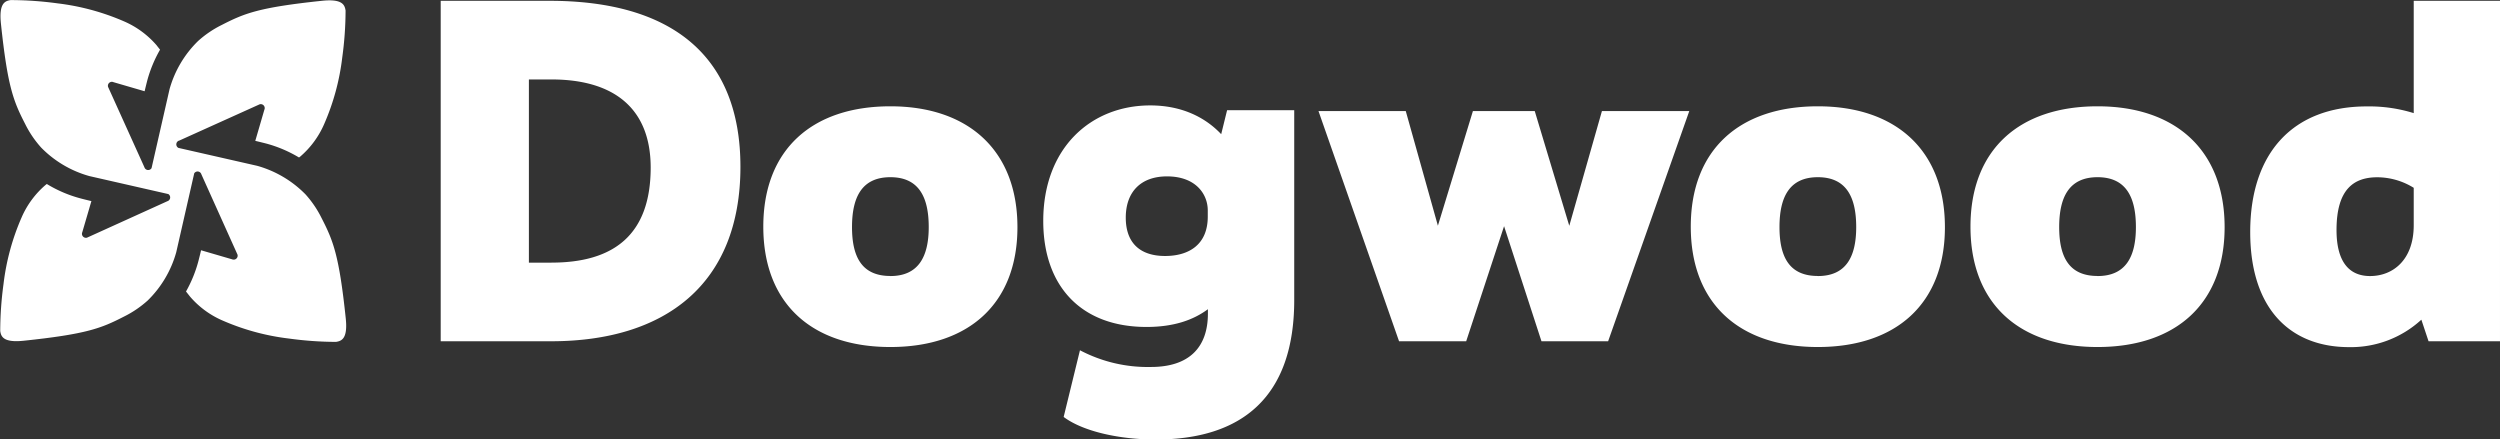 <svg id="Layer_1" data-name="Layer 1" xmlns="http://www.w3.org/2000/svg" viewBox="0 0 677.78 119.15"><rect x="0" y="0" width="677.78" height="119.15" fill="#333333" stroke="none"/><defs><style>.cls-1{fill:#fff;}</style></defs><path class="cls-1" d="M723,66.55V97a40.62,40.62,0,0,0-12.74-1.82c-19.89,0-31.59,12.48-31.59,34.06,0,21.19,11.18,31.2,26.78,31.2A28.21,28.21,0,0,0,725.07,153l1.95,5.85h19.37V66.55Zm0,60.84c0,9.36-5.59,13.78-11.83,13.78-5.72,0-9.1-3.9-9.1-12.48,0-10.92,4.55-14.3,11.05-14.3a18.87,18.87,0,0,1,9.88,2.86ZM561.45,95.15c-21.19,0-34.45,11.7-34.45,32.63s13.26,32.63,34.45,32.63,34.45-11.7,34.45-32.5S582.64,95.15,561.45,95.15Zm0,46c-7.67,0-10.4-5.07-10.4-13.26s2.73-13.52,10.4-13.52,10.4,5.33,10.4,13.52S569,141.17,561.45,141.17ZM310,95.15c-21.19,0-34.45,11.7-34.45,32.63s13.26,32.63,34.45,32.63,34.45-11.7,34.45-32.5S331.14,95.15,310,95.15Zm0,46c-7.67,0-10.4-5.07-10.4-13.26s2.73-13.52,10.4-13.52,10.4,5.33,10.4,13.52S317.49,141.17,310,141.17ZM217.6,66.55H188.09v92.3H218c30.81,0,51.35-15.34,51.35-47.32C269.34,81.37,250.62,66.55,217.6,66.55Zm.52,71H212V87.87h6.11c16.9,0,26.91,7.8,26.91,23.92C245,130,235,137.53,218.12,137.53Zm275.94-10L484.7,96.45H467.93l-9.49,31.07-8.71-31.07H426.07l21.84,62.4h18.2l10.27-31.2,10.14,31.2h18.07l22-62.4H502.91ZM637.28,95.15c-21.19,0-34.45,11.7-34.45,32.63s13.26,32.63,34.45,32.63,34.45-11.7,34.45-32.5S658.47,95.15,637.28,95.15Zm0,46c-7.67,0-10.4-5.07-10.4-13.26s2.73-13.52,10.4-13.52,10.4,5.33,10.4,13.52S644.82,141.17,637.28,141.17ZM399.69,102.71c-4.29-4.55-10.66-7.8-19.24-7.8-16,0-29,11.44-29,31.33,0,17.55,10.14,28.73,28,28.73,7.28,0,12.61-1.82,16.64-4.81v1.17c0,9.1-5,14.49-15.44,14.49a39.38,39.38,0,0,1-19.25-4.53l-4.42,18.08c5.34,4,15.32,6.12,24.94,6.12,23.4,0,37.57-11.54,37.57-37.8V96.21h-18.2Zm-3.64,22.36c0,7.54-5.07,10.66-11.57,10.66-6.76,0-10.66-3.51-10.66-10.4s4-11.18,11.18-11.18c7.8,0,11.05,4.81,11.05,9.23Z" transform="translate(-68.61 -66.33)"/><path class="cls-1" d="M131.56,136.64l-8.44-2.46c-.1.5-.56,2.32-.7,2.86a35.19,35.19,0,0,1-3.38,8.32l1.09,1.38a24.32,24.32,0,0,0,8.71,6.44A63.61,63.61,0,0,0,147,158.12a94.79,94.79,0,0,0,12.7.9c1.48-.23,3.23-.8,2.65-6.35-1.8-17.16-3.4-21.06-6.54-27.19a28.31,28.31,0,0,0-4.38-6.46,29.45,29.45,0,0,0-13.07-7.73L117,106.43a1.07,1.07,0,0,1,.24-2L139,94.61a1.07,1.07,0,0,1,1.28,1.47l-2.46,8.44c.5.11,2.32.56,2.86.7a34.74,34.74,0,0,1,9,3.81l.34-.26a24.44,24.44,0,0,0,6.44-8.72,63.61,63.61,0,0,0,4.94-18.16,94.7,94.7,0,0,0,.9-12.7c-.23-1.48-.8-3.23-6.36-2.65-17.15,1.8-21.05,3.4-27.18,6.54a28.31,28.31,0,0,0-6.46,4.38,29.24,29.24,0,0,0-7.73,13.08l-4.87,21.37a1.07,1.07,0,0,1-1.94-.24L97.91,89.89a1.07,1.07,0,0,1,1.47-1.28l8.44,2.46c.11-.5.56-2.32.7-2.86A35.39,35.39,0,0,1,112,79.8c-.35-.45-.87-1.1-.92-1.18a24.52,24.52,0,0,0-8.71-6.44,64.26,64.26,0,0,0-18.16-4.94,95.91,95.91,0,0,0-12.7-.89c-1.49.23-3.23.79-2.65,6.35,1.8,17.15,3.4,21.06,6.54,27.18a28.2,28.2,0,0,0,4.38,6.47,29.28,29.28,0,0,0,13.07,7.72l21.38,4.87a1.07,1.07,0,0,1-.24,1.94l-21.78,9.88a1.08,1.08,0,0,1-1.29-1.47l2.47-8.44c-.5-.11-2.32-.56-2.86-.71a34.48,34.48,0,0,1-9.23-3.93l-.36.28a24.32,24.32,0,0,0-6.44,8.71,63.61,63.61,0,0,0-4.94,18.16,95.82,95.82,0,0,0-.89,12.7c.22,1.48.79,3.23,6.35,2.65,17.15-1.8,21.06-3.4,27.18-6.54a28.31,28.31,0,0,0,6.46-4.38,29.27,29.27,0,0,0,7.73-13.07l4.87-21.38a1.07,1.07,0,0,1,1.94.24L133,135.36A1.07,1.07,0,0,1,131.56,136.64Z" transform="translate(-68.61 -66.33)"/></svg>